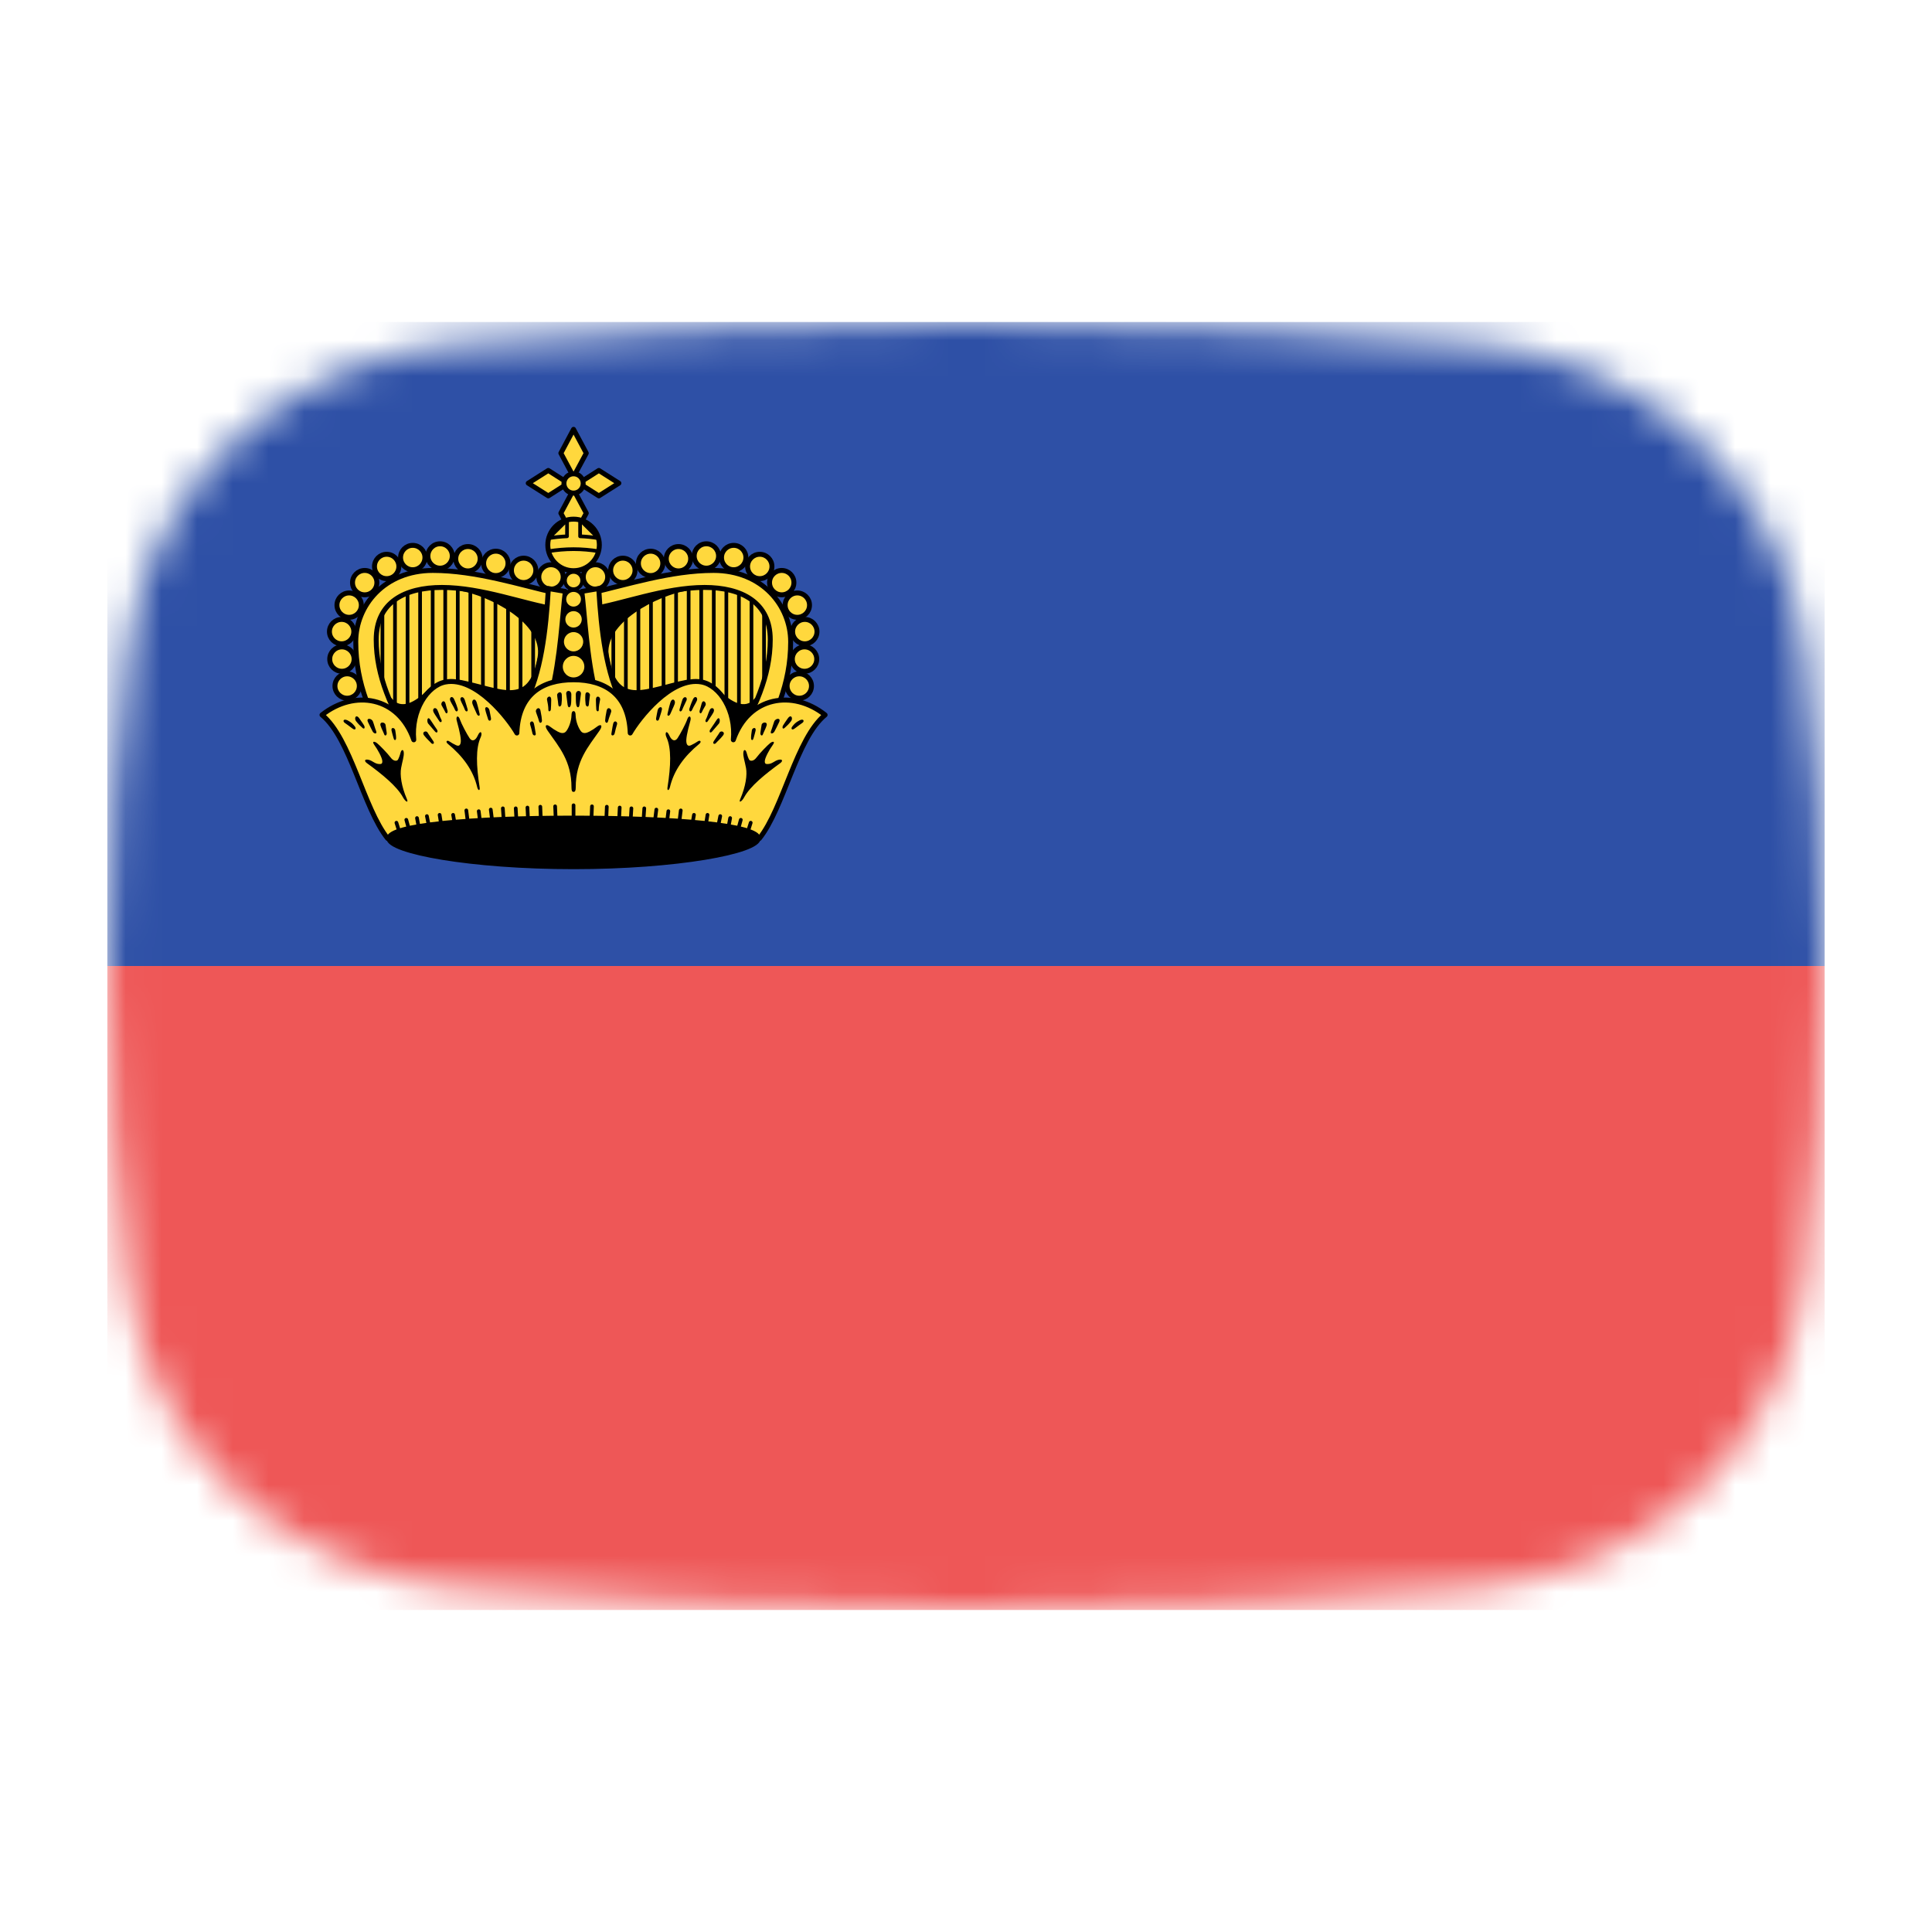 <svg width="54" height="54" viewBox="0 0 54 54" fill="none" xmlns="http://www.w3.org/2000/svg">
<mask id="mask0_1_41457" style="mask-type:alpha" maskUnits="userSpaceOnUse" x="3" y="9" width="48" height="36">
<path d="M3.569 18.136C4.167 13.412 8.041 10.002 12.786 9.609C16.641 9.289 21.62 9 27 9C32.38 9 37.359 9.289 41.214 9.609C45.959 10.002 49.833 13.412 50.431 18.136C50.752 20.676 51 23.704 51 27C51 30.296 50.752 33.324 50.431 35.864C49.833 40.587 45.959 43.998 41.214 44.391C37.359 44.711 32.38 45 27 45C21.62 45 16.641 44.711 12.786 44.391C8.042 43.998 4.167 40.587 3.569 35.864C3.248 33.324 3 30.296 3 27C3 23.704 3.248 20.676 3.569 18.136Z" fill="#00D0BF"/>
</mask>
<g mask="url(#mask0_1_41457)">
<rect x="3" y="27" width="48" height="18" fill="#EE5757"/>
<rect x="3" y="9" width="48" height="18" fill="#2E50A6"/>
<path d="M15.646 16.767L15.519 21.075H11.148C10.61 20.029 10.166 19.141 10.166 17.939C10.166 16.933 10.958 16.134 12.098 16.134C13.306 16.134 14.633 16.54 15.646 16.767Z" fill="#FFD83D"/>
<path d="M10.689 16.965V19.451Z" fill="#FFD83D"/>
<path d="M10.689 16.965V19.451" stroke="black" stroke-width="0.103" stroke-linecap="round" stroke-linejoin="round"/>
<path d="M11.04 16.711V20.022Z" fill="#FFD83D"/>
<path d="M11.04 16.711V20.022" stroke="black" stroke-width="0.103" stroke-linecap="round" stroke-linejoin="round"/>
<path d="M11.391 16.537V20.481Z" fill="#FFD83D"/>
<path d="M11.391 16.537V20.481" stroke="black" stroke-width="0.103" stroke-linecap="round" stroke-linejoin="round"/>
<path d="M11.742 16.456V19.549Z" fill="#FFD83D"/>
<path d="M11.742 16.456V19.549" stroke="black" stroke-width="0.103" stroke-linecap="round" stroke-linejoin="round"/>
<path d="M12.093 16.44V19.564Z" fill="#FFD83D"/>
<path d="M12.093 16.44V19.564" stroke="black" stroke-width="0.103" stroke-linecap="round" stroke-linejoin="round"/>
<path d="M12.444 16.331V19.563Z" fill="#FFD83D"/>
<path d="M12.444 16.331V19.563" stroke="black" stroke-width="0.103" stroke-linecap="round" stroke-linejoin="round"/>
<path d="M12.795 16.331V19.563Z" fill="#FFD83D"/>
<path d="M12.795 16.331V19.563" stroke="black" stroke-width="0.103" stroke-linecap="round" stroke-linejoin="round"/>
<path d="M13.146 16.363V19.594Z" fill="#FFD83D"/>
<path d="M13.146 16.363V19.594" stroke="black" stroke-width="0.103" stroke-linecap="round" stroke-linejoin="round"/>
<path d="M13.497 16.395V19.626Z" fill="#FFD83D"/>
<path d="M13.497 16.395V19.626" stroke="black" stroke-width="0.103" stroke-linecap="round" stroke-linejoin="round"/>
<path d="M13.848 16.6V19.832Z" fill="#FFD83D"/>
<path d="M13.848 16.6V19.832" stroke="black" stroke-width="0.103" stroke-linecap="round" stroke-linejoin="round"/>
<path d="M14.199 16.632V20.275Z" fill="#FFD83D"/>
<path d="M14.199 16.632V20.275" stroke="black" stroke-width="0.103" stroke-linecap="round" stroke-linejoin="round"/>
<path d="M14.55 16.632V19.864Z" fill="#FFD83D"/>
<path d="M14.55 16.632V19.864" stroke="black" stroke-width="0.103" stroke-linecap="round" stroke-linejoin="round"/>
<path d="M14.902 16.632V19.864Z" fill="#FFD83D"/>
<path d="M14.902 16.632V19.864" stroke="black" stroke-width="0.103" stroke-linecap="round" stroke-linejoin="round"/>
<path d="M12.89 16.466C13.632 16.588 15.261 17.351 15.076 18.382C14.812 19.844 13.959 19.258 12.827 19.048L11.972 19.333C11.666 19.645 11.215 19.931 10.911 19.554H10.404V21.534H16.01V16.751L12.89 16.466Z" fill="black" stroke="black" stroke-width="0.103" stroke-linecap="round" stroke-linejoin="round"/>
<path d="M15.4 16.466C15.588 16.466 15.741 16.314 15.741 16.126C15.741 15.938 15.588 15.785 15.4 15.785C15.212 15.785 15.06 15.938 15.06 16.126C15.06 16.314 15.212 16.466 15.4 16.466Z" fill="#FFD83D" stroke="black" stroke-width="0.138" stroke-linecap="round" stroke-linejoin="round"/>
<path d="M14.635 16.282C14.823 16.282 14.976 16.13 14.976 15.941C14.976 15.753 14.823 15.601 14.635 15.601C14.447 15.601 14.295 15.753 14.295 15.941C14.295 16.13 14.447 16.282 14.635 16.282Z" fill="#FFD83D" stroke="black" stroke-width="0.138" stroke-linecap="round" stroke-linejoin="round"/>
<path d="M13.859 16.087C14.047 16.087 14.199 15.934 14.199 15.746C14.199 15.558 14.047 15.406 13.859 15.406C13.671 15.406 13.518 15.558 13.518 15.746C13.518 15.934 13.671 16.087 13.859 16.087Z" fill="#FFD83D" stroke="black" stroke-width="0.138" stroke-linecap="round" stroke-linejoin="round"/>
<path d="M13.079 15.957C13.268 15.957 13.42 15.805 13.42 15.617C13.42 15.428 13.268 15.276 13.079 15.276C12.892 15.276 12.739 15.428 12.739 15.617C12.739 15.805 12.892 15.957 13.079 15.957Z" fill="#FFD83D" stroke="black" stroke-width="0.138" stroke-linecap="round" stroke-linejoin="round"/>
<path d="M12.3 15.88C12.488 15.88 12.641 15.728 12.641 15.54C12.641 15.352 12.488 15.199 12.3 15.199C12.112 15.199 11.96 15.352 11.96 15.54C11.96 15.728 12.112 15.88 12.3 15.88Z" fill="#FFD83D" stroke="black" stroke-width="0.138" stroke-linecap="round" stroke-linejoin="round"/>
<path d="M11.536 15.924C11.724 15.924 11.877 15.771 11.877 15.583C11.877 15.395 11.724 15.243 11.536 15.243C11.348 15.243 11.196 15.395 11.196 15.583C11.196 15.771 11.348 15.924 11.536 15.924Z" fill="#FFD83D" stroke="black" stroke-width="0.138" stroke-linecap="round" stroke-linejoin="round"/>
<path d="M10.807 16.173C10.996 16.173 11.148 16.021 11.148 15.833C11.148 15.645 10.996 15.492 10.807 15.492C10.62 15.492 10.467 15.645 10.467 15.833C10.467 16.021 10.62 16.173 10.807 16.173Z" fill="#FFD83D" stroke="black" stroke-width="0.138" stroke-linecap="round" stroke-linejoin="round"/>
<path d="M10.194 16.625C10.382 16.625 10.534 16.472 10.534 16.284C10.534 16.096 10.382 15.944 10.194 15.944C10.006 15.944 9.853 16.096 9.853 16.284C9.853 16.472 10.006 16.625 10.194 16.625Z" fill="#FFD83D" stroke="black" stroke-width="0.138" stroke-linecap="round" stroke-linejoin="round"/>
<path d="M9.758 17.254C9.946 17.254 10.099 17.102 10.099 16.913C10.099 16.726 9.946 16.573 9.758 16.573C9.57 16.573 9.418 16.726 9.418 16.913C9.418 17.102 9.57 17.254 9.758 17.254Z" fill="#FFD83D" stroke="black" stroke-width="0.138" stroke-linecap="round" stroke-linejoin="round"/>
<path d="M9.549 17.994C9.737 17.994 9.889 17.842 9.889 17.654C9.889 17.466 9.737 17.313 9.549 17.313C9.36 17.313 9.208 17.466 9.208 17.654C9.208 17.842 9.36 17.994 9.549 17.994Z" fill="#FFD83D" stroke="black" stroke-width="0.138" stroke-linecap="round" stroke-linejoin="round"/>
<path d="M9.556 18.762C9.744 18.762 9.897 18.61 9.897 18.422C9.897 18.234 9.744 18.081 9.556 18.081C9.368 18.081 9.216 18.234 9.216 18.422C9.216 18.61 9.368 18.762 9.556 18.762Z" fill="#FFD83D" stroke="black" stroke-width="0.138" stroke-linecap="round" stroke-linejoin="round"/>
<path d="M9.703 19.515C9.891 19.515 10.043 19.362 10.043 19.174C10.043 18.986 9.891 18.834 9.703 18.834C9.515 18.834 9.362 18.986 9.362 19.174C9.362 19.362 9.515 19.515 9.703 19.515Z" fill="#FFD83D" stroke="black" stroke-width="0.138" stroke-linecap="round" stroke-linejoin="round"/>
<path d="M15.551 16.577L15.519 17.02C14.672 16.891 13.471 16.419 12.352 16.419C11.317 16.419 10.515 16.832 10.515 17.876C10.515 18.904 10.95 19.839 11.528 20.79L10.926 21.075C10.389 20.029 9.944 19.141 9.944 17.939C9.944 16.933 10.736 15.944 12.098 15.944C13.306 15.944 14.537 16.35 15.551 16.577Z" fill="#FFD83D" stroke="black" stroke-width="0.138" stroke-linecap="round" stroke-linejoin="round"/>
<path d="M16.398 16.767L16.524 21.075H20.895C21.433 20.029 21.877 19.141 21.877 17.939C21.877 16.933 21.086 16.134 19.945 16.134C18.738 16.134 17.411 16.54 16.398 16.767Z" fill="#FFD83D"/>
<path d="M21.355 16.965V19.451Z" fill="#FFD83D"/>
<path d="M21.355 16.965V19.451" stroke="black" stroke-width="0.103" stroke-linecap="round" stroke-linejoin="round"/>
<path d="M21.004 16.711V20.022Z" fill="#FFD83D"/>
<path d="M21.004 16.711V20.022" stroke="black" stroke-width="0.103" stroke-linecap="round" stroke-linejoin="round"/>
<path d="M20.653 16.537V20.481Z" fill="#FFD83D"/>
<path d="M20.653 16.537V20.481" stroke="black" stroke-width="0.103" stroke-linecap="round" stroke-linejoin="round"/>
<path d="M20.302 16.456V19.549Z" fill="#FFD83D"/>
<path d="M20.302 16.456V19.549" stroke="black" stroke-width="0.103" stroke-linecap="round" stroke-linejoin="round"/>
<path d="M19.95 16.44V19.564Z" fill="#FFD83D"/>
<path d="M19.95 16.44V19.564" stroke="black" stroke-width="0.103" stroke-linecap="round" stroke-linejoin="round"/>
<path d="M19.599 16.331V19.563Z" fill="#FFD83D"/>
<path d="M19.599 16.331V19.563" stroke="black" stroke-width="0.103" stroke-linecap="round" stroke-linejoin="round"/>
<path d="M19.248 16.331V19.563Z" fill="#FFD83D"/>
<path d="M19.248 16.331V19.563" stroke="black" stroke-width="0.103" stroke-linecap="round" stroke-linejoin="round"/>
<path d="M18.897 16.363V19.594Z" fill="#FFD83D"/>
<path d="M18.897 16.363V19.594" stroke="black" stroke-width="0.103" stroke-linecap="round" stroke-linejoin="round"/>
<path d="M18.546 16.395V19.626Z" fill="#FFD83D"/>
<path d="M18.546 16.395V19.626" stroke="black" stroke-width="0.103" stroke-linecap="round" stroke-linejoin="round"/>
<path d="M18.195 16.6V19.832Z" fill="#FFD83D"/>
<path d="M18.195 16.6V19.832" stroke="black" stroke-width="0.103" stroke-linecap="round" stroke-linejoin="round"/>
<path d="M17.844 16.632V20.275Z" fill="#FFD83D"/>
<path d="M17.844 16.632V20.275" stroke="black" stroke-width="0.103" stroke-linecap="round" stroke-linejoin="round"/>
<path d="M17.493 16.632V19.864Z" fill="#FFD83D"/>
<path d="M17.493 16.632V19.864" stroke="black" stroke-width="0.103" stroke-linecap="round" stroke-linejoin="round"/>
<path d="M17.142 16.632V19.864Z" fill="#FFD83D"/>
<path d="M17.142 16.632V19.864" stroke="black" stroke-width="0.103" stroke-linecap="round" stroke-linejoin="round"/>
<path d="M19.153 16.466C18.412 16.588 16.782 17.351 16.968 18.382C17.231 19.844 18.085 19.258 19.217 19.048L20.072 19.333C20.378 19.645 20.828 19.931 21.133 19.554H21.64V21.534H16.033V16.751L19.153 16.466Z" fill="black" stroke="black" stroke-width="0.103" stroke-linecap="round" stroke-linejoin="round"/>
<path d="M16.643 16.466C16.455 16.466 16.303 16.314 16.303 16.126C16.303 15.938 16.455 15.785 16.643 15.785C16.831 15.785 16.984 15.938 16.984 16.126C16.984 16.314 16.831 16.466 16.643 16.466Z" fill="#FFD83D" stroke="black" stroke-width="0.138" stroke-linecap="round" stroke-linejoin="round"/>
<path d="M17.408 16.282C17.22 16.282 17.068 16.13 17.068 15.941C17.068 15.753 17.22 15.601 17.408 15.601C17.596 15.601 17.749 15.753 17.749 15.941C17.749 16.13 17.596 16.282 17.408 16.282Z" fill="#FFD83D" stroke="black" stroke-width="0.138" stroke-linecap="round" stroke-linejoin="round"/>
<path d="M18.185 16.087C17.997 16.087 17.844 15.934 17.844 15.746C17.844 15.558 17.997 15.406 18.185 15.406C18.373 15.406 18.525 15.558 18.525 15.746C18.525 15.934 18.373 16.087 18.185 16.087Z" fill="#FFD83D" stroke="black" stroke-width="0.138" stroke-linecap="round" stroke-linejoin="round"/>
<path d="M18.964 15.957C18.776 15.957 18.623 15.805 18.623 15.617C18.623 15.428 18.776 15.276 18.964 15.276C19.152 15.276 19.304 15.428 19.304 15.617C19.304 15.805 19.152 15.957 18.964 15.957Z" fill="#FFD83D" stroke="black" stroke-width="0.138" stroke-linecap="round" stroke-linejoin="round"/>
<path d="M19.743 15.88C19.555 15.88 19.403 15.728 19.403 15.54C19.403 15.352 19.555 15.199 19.743 15.199C19.931 15.199 20.084 15.352 20.084 15.54C20.084 15.728 19.931 15.88 19.743 15.88Z" fill="#FFD83D" stroke="black" stroke-width="0.138" stroke-linecap="round" stroke-linejoin="round"/>
<path d="M20.507 15.924C20.319 15.924 20.167 15.771 20.167 15.583C20.167 15.395 20.319 15.243 20.507 15.243C20.695 15.243 20.848 15.395 20.848 15.583C20.848 15.771 20.695 15.924 20.507 15.924Z" fill="#FFD83D" stroke="black" stroke-width="0.138" stroke-linecap="round" stroke-linejoin="round"/>
<path d="M21.236 16.173C21.048 16.173 20.895 16.021 20.895 15.833C20.895 15.645 21.048 15.492 21.236 15.492C21.424 15.492 21.576 15.645 21.576 15.833C21.576 16.021 21.424 16.173 21.236 16.173Z" fill="#FFD83D" stroke="black" stroke-width="0.138" stroke-linecap="round" stroke-linejoin="round"/>
<path d="M21.85 16.625C21.662 16.625 21.509 16.472 21.509 16.284C21.509 16.096 21.662 15.944 21.85 15.944C22.038 15.944 22.19 16.096 22.19 16.284C22.19 16.472 22.038 16.625 21.85 16.625Z" fill="#FFD83D" stroke="black" stroke-width="0.138" stroke-linecap="round" stroke-linejoin="round"/>
<path d="M22.285 17.254C22.097 17.254 21.945 17.102 21.945 16.913C21.945 16.726 22.097 16.573 22.285 16.573C22.473 16.573 22.626 16.726 22.626 16.913C22.626 17.102 22.473 17.254 22.285 17.254Z" fill="#FFD83D" stroke="black" stroke-width="0.138" stroke-linecap="round" stroke-linejoin="round"/>
<path d="M22.495 17.994C22.307 17.994 22.154 17.842 22.154 17.654C22.154 17.466 22.307 17.313 22.495 17.313C22.683 17.313 22.835 17.466 22.835 17.654C22.835 17.842 22.683 17.994 22.495 17.994Z" fill="#FFD83D" stroke="black" stroke-width="0.138" stroke-linecap="round" stroke-linejoin="round"/>
<path d="M22.487 18.762C22.299 18.762 22.146 18.61 22.146 18.422C22.146 18.234 22.299 18.081 22.487 18.081C22.675 18.081 22.828 18.234 22.828 18.422C22.828 18.61 22.675 18.762 22.487 18.762Z" fill="#FFD83D" stroke="black" stroke-width="0.138" stroke-linecap="round" stroke-linejoin="round"/>
<path d="M22.34 19.515C22.152 19.515 22 19.362 22 19.174C22 18.986 22.152 18.834 22.34 18.834C22.529 18.834 22.681 18.986 22.681 19.174C22.681 19.362 22.529 19.515 22.34 19.515Z" fill="#FFD83D" stroke="black" stroke-width="0.138" stroke-linecap="round" stroke-linejoin="round"/>
<path d="M16.493 16.577L16.524 17.02C17.372 16.891 18.572 16.419 19.692 16.419C20.726 16.419 21.529 16.832 21.529 17.876C21.529 18.904 21.093 19.839 20.515 20.79L21.117 21.075C21.655 20.029 22.099 19.141 22.099 17.939C22.099 16.933 21.308 15.944 19.945 15.944C18.738 15.944 17.506 16.35 16.493 16.577Z" fill="#FFD83D" stroke="black" stroke-width="0.138" stroke-linecap="round" stroke-linejoin="round"/>
<path d="M16.031 12L15.676 12.666L16.031 13.329L16.387 12.666L16.031 12ZM16.031 13.68L15.676 14.343L16.031 15.009L16.387 14.343L16.031 13.68Z" fill="#FFD83D" stroke="black" stroke-width="0.138" stroke-linecap="round" stroke-linejoin="round"/>
<path d="M14.764 13.505L15.325 13.86L15.883 13.505L15.325 13.149L14.764 13.505ZM16.179 13.505L16.738 13.86L17.298 13.505L16.738 13.149L16.179 13.505Z" fill="#FFD83D" stroke="black" stroke-width="0.138" stroke-linecap="round" stroke-linejoin="round"/>
<path d="M16.031 13.782C16.18 13.782 16.3 13.661 16.3 13.512C16.3 13.364 16.18 13.243 16.031 13.243C15.883 13.243 15.762 13.364 15.762 13.512C15.762 13.661 15.883 13.782 16.031 13.782Z" fill="#FFD83D" stroke="black" stroke-width="0.138" stroke-linecap="round" stroke-linejoin="round"/>
<path d="M16.031 15.951C16.429 15.951 16.752 15.629 16.752 15.231C16.752 14.833 16.429 14.51 16.031 14.51C15.633 14.51 15.311 14.833 15.311 15.231C15.311 15.629 15.633 15.951 16.031 15.951Z" fill="#FFD83D" stroke="black" stroke-width="0.138" stroke-linecap="round" stroke-linejoin="round"/>
<path d="M15.333 15.407C15.56 15.37 15.793 15.349 16.031 15.349C16.269 15.349 16.502 15.37 16.729 15.407M15.85 14.533C15.85 14.748 15.849 14.872 15.848 14.99C15.674 14.997 15.503 15.015 15.335 15.043L15.85 14.533ZM16.727 15.043C16.559 15.015 16.388 14.997 16.214 14.99C16.214 14.873 16.214 14.748 16.214 14.533L16.727 15.043Z" stroke="black" stroke-width="0.103" stroke-linecap="round" stroke-linejoin="round"/>
<path d="M15.327 16.45C15.259 17.627 15.12 18.826 14.661 19.698L15.407 19.396C15.667 18.409 15.722 17.133 15.801 16.53L15.327 16.45ZM16.735 16.45L16.262 16.53C16.341 17.133 16.396 18.409 16.656 19.396L17.401 19.698C16.943 18.826 16.804 17.627 16.735 16.45Z" fill="#FFD83D" stroke="black" stroke-width="0.138" stroke-linecap="round" stroke-linejoin="round"/>
<path d="M16.03 19C15.14 19 14.486 19.419 14.447 20.488C14.229 20.105 13.309 18.901 12.45 19.062C11.94 19.158 11.489 19.867 11.565 20.678C11.142 19.463 9.904 19.264 9 19.982C9.802 20.642 10.159 22.59 10.835 23.435H16.03H21.225C21.901 22.59 22.26 20.642 23.062 19.982C22.159 19.264 20.92 19.463 20.497 20.678C20.574 19.867 20.121 19.158 19.61 19.062C18.751 18.901 17.833 20.105 17.615 20.488C17.576 19.419 16.92 19 16.03 19Z" fill="#FFD83D" stroke="black" stroke-width="0.138" stroke-linecap="round" stroke-linejoin="round"/>
<path d="M21.21 23.434C21.21 23.819 18.89 24.242 16.031 24.242C13.173 24.242 10.852 23.819 10.852 23.434C10.852 23.05 13.173 22.849 16.031 22.849C18.89 22.849 21.21 23.05 21.21 23.434Z" fill="black" stroke="black" stroke-width="0.103" stroke-linecap="round" stroke-linejoin="round"/>
<path d="M16.031 16.468C16.165 16.468 16.273 16.36 16.273 16.226C16.273 16.093 16.165 15.985 16.031 15.985C15.898 15.985 15.79 16.093 15.79 16.226C15.79 16.36 15.898 16.468 16.031 16.468Z" fill="#FFD83D" stroke="black" stroke-width="0.103" stroke-linecap="round" stroke-linejoin="round"/>
<path d="M16.031 17.006C16.173 17.006 16.289 16.891 16.289 16.749C16.289 16.607 16.173 16.492 16.031 16.492C15.889 16.492 15.774 16.607 15.774 16.749C15.774 16.891 15.889 17.006 16.031 17.006Z" fill="#FFD83D" stroke="black" stroke-width="0.103" stroke-linecap="round" stroke-linejoin="round"/>
<path d="M16.031 17.592C16.186 17.592 16.312 17.466 16.312 17.311C16.312 17.156 16.186 17.03 16.031 17.03C15.876 17.03 15.75 17.156 15.75 17.311C15.75 17.466 15.876 17.592 16.031 17.592Z" fill="#FFD83D" stroke="black" stroke-width="0.103" stroke-linecap="round" stroke-linejoin="round"/>
<path d="M16.031 18.258C16.208 18.258 16.352 18.114 16.352 17.937C16.352 17.76 16.208 17.616 16.031 17.616C15.854 17.616 15.711 17.76 15.711 17.937C15.711 18.114 15.854 18.258 16.031 18.258Z" fill="#FFD83D" stroke="black" stroke-width="0.103" stroke-linecap="round" stroke-linejoin="round"/>
<path d="M16.031 18.986C16.226 18.986 16.384 18.828 16.384 18.634C16.384 18.439 16.226 18.281 16.031 18.281C15.837 18.281 15.679 18.439 15.679 18.634C15.679 18.828 15.837 18.986 16.031 18.986Z" fill="#FFD83D" stroke="black" stroke-width="0.103" stroke-linecap="round" stroke-linejoin="round"/>
<path d="M15.891 19.311C15.853 19.311 15.817 19.343 15.827 19.404C15.838 19.476 15.852 19.61 15.865 19.701C15.881 19.804 15.941 19.779 15.956 19.699C15.971 19.619 15.965 19.568 15.969 19.419C15.971 19.345 15.929 19.312 15.891 19.311ZM16.171 19.311C16.133 19.312 16.092 19.345 16.094 19.419C16.098 19.568 16.091 19.619 16.107 19.699C16.122 19.779 16.182 19.804 16.197 19.701C16.211 19.61 16.225 19.476 16.236 19.404C16.245 19.343 16.209 19.311 16.171 19.311ZM15.641 19.35C15.607 19.355 15.57 19.39 15.572 19.428C15.576 19.496 15.595 19.579 15.603 19.682C15.61 19.789 15.685 19.747 15.693 19.686C15.701 19.625 15.709 19.535 15.702 19.417C15.699 19.373 15.68 19.353 15.656 19.35C15.652 19.35 15.646 19.349 15.641 19.35ZM16.406 19.35C16.383 19.353 16.364 19.373 16.361 19.417C16.353 19.535 16.362 19.625 16.369 19.686C16.377 19.747 16.452 19.789 16.46 19.682C16.467 19.579 16.486 19.496 16.49 19.428C16.492 19.39 16.456 19.355 16.421 19.35C16.416 19.349 16.411 19.35 16.406 19.35ZM15.342 19.471C15.31 19.479 15.281 19.517 15.29 19.561C15.309 19.649 15.327 19.746 15.327 19.835C15.327 19.911 15.392 19.884 15.396 19.831C15.4 19.777 15.407 19.664 15.407 19.561C15.407 19.485 15.374 19.463 15.342 19.471ZM16.699 19.471C16.676 19.477 16.656 19.504 16.656 19.561C16.656 19.664 16.663 19.777 16.667 19.831C16.671 19.884 16.736 19.911 16.736 19.835C16.736 19.746 16.753 19.649 16.772 19.561C16.782 19.517 16.752 19.479 16.721 19.471C16.712 19.469 16.706 19.469 16.699 19.471ZM12.626 19.483C12.588 19.481 12.561 19.533 12.587 19.59C12.629 19.682 12.674 19.739 12.716 19.838C12.755 19.926 12.813 19.871 12.794 19.81C12.775 19.749 12.754 19.681 12.697 19.552C12.676 19.503 12.649 19.483 12.626 19.483ZM19.436 19.483C19.414 19.483 19.387 19.503 19.365 19.552C19.308 19.681 19.288 19.749 19.268 19.81C19.25 19.871 19.308 19.926 19.346 19.838C19.389 19.739 19.433 19.682 19.475 19.59C19.502 19.533 19.475 19.481 19.436 19.483ZM12.902 19.487C12.874 19.495 12.857 19.531 12.874 19.573C12.908 19.657 12.958 19.743 12.992 19.834C13.023 19.914 13.091 19.891 13.068 19.819C13.045 19.746 13.038 19.704 12.992 19.567C12.969 19.498 12.93 19.478 12.902 19.487ZM19.139 19.487C19.115 19.492 19.087 19.515 19.07 19.567C19.025 19.704 19.018 19.746 18.995 19.819C18.972 19.891 19.04 19.914 19.07 19.834C19.105 19.743 19.154 19.657 19.189 19.573C19.206 19.531 19.189 19.495 19.161 19.487C19.154 19.485 19.147 19.485 19.139 19.487ZM13.246 19.554C13.211 19.56 13.184 19.614 13.208 19.681C13.238 19.765 13.281 19.844 13.32 19.939C13.358 20.035 13.421 20.015 13.406 19.954C13.39 19.893 13.372 19.792 13.326 19.64C13.306 19.573 13.274 19.548 13.246 19.554ZM18.816 19.554C18.789 19.548 18.756 19.573 18.736 19.64C18.691 19.792 18.672 19.893 18.657 19.954C18.642 20.015 18.705 20.035 18.743 19.939C18.781 19.844 18.825 19.765 18.855 19.681C18.879 19.614 18.852 19.56 18.816 19.554ZM12.393 19.601C12.355 19.605 12.32 19.668 12.344 19.715C12.382 19.791 12.406 19.817 12.443 19.898C12.481 19.982 12.523 19.917 12.508 19.864C12.492 19.811 12.473 19.748 12.454 19.672C12.44 19.616 12.416 19.599 12.393 19.601ZM19.669 19.601C19.646 19.599 19.623 19.616 19.609 19.672C19.59 19.748 19.57 19.811 19.555 19.864C19.54 19.917 19.581 19.982 19.62 19.898C19.656 19.817 19.68 19.791 19.719 19.715C19.742 19.668 19.707 19.605 19.669 19.601ZM15.049 19.794C15.009 19.794 14.966 19.847 14.98 19.897C15.003 19.977 15.038 20.048 15.064 20.151C15.087 20.243 15.152 20.197 15.148 20.136C15.144 20.075 15.134 19.992 15.107 19.863C15.097 19.814 15.073 19.794 15.049 19.794ZM17.013 19.794C16.989 19.794 16.965 19.814 16.955 19.863C16.929 19.992 16.918 20.075 16.914 20.136C16.91 20.197 16.976 20.243 16.998 20.151C17.024 20.048 17.059 19.977 17.082 19.897C17.097 19.847 17.054 19.794 17.013 19.794ZM16.031 19.876C15.982 19.876 15.975 19.942 15.973 19.996C15.967 20.174 15.894 20.346 15.831 20.431C15.768 20.517 15.675 20.494 15.59 20.449C15.504 20.403 15.453 20.369 15.361 20.3C15.27 20.232 15.201 20.272 15.31 20.427C15.628 20.881 15.973 21.268 15.973 22.008C15.973 22.104 15.99 22.133 16.031 22.133C16.073 22.133 16.092 22.104 16.092 22.008C16.092 21.268 16.435 20.881 16.753 20.427C16.862 20.272 16.793 20.232 16.701 20.3C16.61 20.369 16.559 20.403 16.473 20.449C16.387 20.494 16.294 20.517 16.232 20.431C16.169 20.346 16.095 20.174 16.089 19.996C16.088 19.942 16.081 19.876 16.031 19.876ZM13.6 19.765C13.595 19.765 13.591 19.766 13.587 19.767C13.568 19.773 13.556 19.795 13.563 19.834C13.576 19.903 13.624 20.038 13.643 20.103C13.662 20.168 13.741 20.154 13.722 20.066C13.703 19.979 13.704 19.952 13.681 19.853C13.669 19.799 13.63 19.766 13.6 19.765ZM18.463 19.765C18.433 19.766 18.394 19.799 18.381 19.853C18.358 19.952 18.359 19.979 18.34 20.066C18.321 20.154 18.401 20.168 18.42 20.103C18.439 20.038 18.487 19.903 18.5 19.834C18.507 19.795 18.494 19.773 18.476 19.767C18.472 19.766 18.467 19.765 18.463 19.765ZM12.154 19.793C12.114 19.796 12.086 19.846 12.126 19.92C12.17 20 12.245 20.1 12.279 20.157C12.314 20.214 12.373 20.175 12.331 20.103C12.289 20.03 12.275 19.947 12.225 19.845C12.207 19.806 12.178 19.791 12.154 19.793ZM19.908 19.793C19.884 19.791 19.856 19.806 19.837 19.845C19.788 19.947 19.773 20.03 19.732 20.103C19.69 20.175 19.749 20.214 19.783 20.157C19.818 20.1 19.892 20 19.936 19.92C19.977 19.846 19.948 19.796 19.908 19.793ZM9.97 20.022C9.924 20.02 9.91 20.103 9.953 20.158C10.016 20.238 10.06 20.28 10.132 20.345C10.189 20.397 10.206 20.33 10.177 20.279C10.149 20.227 10.107 20.175 10.05 20.089C10.019 20.042 9.991 20.023 9.97 20.022ZM22.092 20.022C22.071 20.023 22.044 20.042 22.012 20.089C21.955 20.175 21.914 20.227 21.885 20.279C21.857 20.33 21.873 20.397 21.931 20.345C22.003 20.28 22.047 20.238 22.109 20.158C22.153 20.103 22.138 20.02 22.092 20.022ZM10.317 20.091C10.28 20.092 10.256 20.119 10.285 20.182C10.326 20.272 10.38 20.374 10.414 20.442C10.448 20.511 10.553 20.534 10.511 20.427C10.469 20.32 10.461 20.266 10.423 20.166C10.404 20.117 10.354 20.091 10.317 20.091ZM21.745 20.091C21.709 20.091 21.659 20.117 21.64 20.166C21.602 20.266 21.593 20.32 21.552 20.427C21.51 20.534 21.614 20.511 21.648 20.442C21.683 20.374 21.737 20.272 21.778 20.182C21.806 20.119 21.782 20.092 21.745 20.091ZM9.645 20.115C9.592 20.115 9.587 20.169 9.634 20.203C9.697 20.249 9.772 20.3 9.845 20.358C9.931 20.427 9.964 20.364 9.919 20.306C9.873 20.249 9.828 20.191 9.714 20.134C9.685 20.12 9.663 20.115 9.645 20.115ZM22.417 20.115C22.4 20.115 22.377 20.12 22.349 20.134C22.234 20.191 22.19 20.249 22.144 20.306C22.098 20.364 22.131 20.427 22.217 20.358C22.29 20.3 22.365 20.249 22.428 20.203C22.475 20.169 22.471 20.115 22.417 20.115ZM14.86 20.164C14.83 20.169 14.804 20.202 14.816 20.246C14.839 20.326 14.865 20.411 14.881 20.494C14.896 20.574 14.989 20.575 14.974 20.503C14.959 20.43 14.951 20.34 14.924 20.229C14.914 20.188 14.893 20.168 14.873 20.164C14.868 20.164 14.864 20.164 14.86 20.164ZM17.19 20.164C17.169 20.168 17.148 20.188 17.138 20.229C17.112 20.34 17.104 20.43 17.089 20.503C17.074 20.575 17.166 20.574 17.181 20.494C17.197 20.411 17.223 20.326 17.246 20.246C17.259 20.202 17.233 20.169 17.203 20.164C17.199 20.164 17.194 20.164 17.19 20.164ZM12.785 20.027C12.762 20.034 12.748 20.079 12.766 20.142C12.863 20.49 12.893 20.674 12.876 20.76C12.859 20.846 12.812 20.857 12.749 20.829C12.686 20.8 12.612 20.759 12.555 20.719C12.498 20.679 12.438 20.727 12.521 20.794C12.938 21.137 13.227 21.529 13.339 22.005C13.362 22.102 13.423 22.113 13.406 22.005C13.311 21.406 13.293 20.913 13.436 20.605C13.49 20.489 13.435 20.377 13.35 20.566C13.293 20.692 13.2 20.741 13.126 20.633C13.051 20.524 12.898 20.234 12.852 20.103C12.835 20.054 12.814 20.031 12.796 20.027C12.793 20.027 12.789 20.027 12.785 20.027ZM19.266 20.027C19.249 20.031 19.227 20.054 19.21 20.103C19.165 20.234 19.011 20.524 18.937 20.633C18.863 20.741 18.77 20.692 18.713 20.566C18.627 20.377 18.573 20.489 18.627 20.605C18.77 20.913 18.751 21.406 18.657 22.005C18.64 22.113 18.701 22.102 18.724 22.005C18.835 21.529 19.125 21.137 19.542 20.794C19.624 20.727 19.565 20.679 19.508 20.719C19.45 20.759 19.377 20.8 19.314 20.829C19.251 20.857 19.204 20.846 19.187 20.76C19.169 20.674 19.199 20.49 19.297 20.142C19.314 20.079 19.301 20.034 19.277 20.027C19.274 20.027 19.27 20.027 19.266 20.027ZM10.688 20.195C10.65 20.195 10.619 20.221 10.636 20.279C10.663 20.37 10.72 20.469 10.739 20.526C10.758 20.583 10.82 20.557 10.808 20.477C10.797 20.397 10.791 20.349 10.776 20.261C10.768 20.218 10.725 20.194 10.688 20.195ZM21.375 20.195C21.337 20.194 21.294 20.218 21.287 20.261C21.271 20.349 21.266 20.397 21.254 20.477C21.243 20.557 21.304 20.583 21.323 20.526C21.342 20.469 21.399 20.37 21.427 20.279C21.444 20.221 21.413 20.195 21.375 20.195ZM11.982 20.075C11.938 20.067 11.932 20.18 11.969 20.226C12.019 20.287 12.088 20.36 12.156 20.443C12.214 20.512 12.249 20.451 12.215 20.394C12.18 20.337 12.13 20.276 12.038 20.131C12.015 20.095 11.997 20.078 11.982 20.075ZM20.081 20.075C20.066 20.078 20.047 20.095 20.024 20.131C19.933 20.276 19.882 20.337 19.848 20.394C19.814 20.451 19.849 20.512 19.906 20.443C19.975 20.36 20.044 20.287 20.093 20.226C20.131 20.18 20.124 20.067 20.081 20.075ZM10.983 20.348C10.956 20.346 10.932 20.368 10.944 20.423C10.96 20.5 10.983 20.564 11.002 20.636C11.021 20.709 11.071 20.696 11.071 20.628C11.071 20.559 11.059 20.482 11.047 20.41C11.041 20.374 11.01 20.349 10.983 20.348ZM21.08 20.348C21.053 20.349 21.021 20.374 21.015 20.41C21.004 20.482 20.992 20.559 20.992 20.628C20.992 20.696 21.041 20.709 21.061 20.636C21.08 20.564 21.103 20.5 21.119 20.423C21.13 20.368 21.107 20.346 21.08 20.348ZM11.885 20.445C11.842 20.452 11.805 20.493 11.855 20.557C11.935 20.66 12.023 20.733 12.053 20.771C12.084 20.809 12.161 20.795 12.111 20.715C12.061 20.633 11.984 20.534 11.95 20.473C11.937 20.451 11.911 20.442 11.885 20.445ZM20.16 20.445C20.141 20.447 20.122 20.456 20.113 20.473C20.078 20.534 20.002 20.633 19.951 20.715C19.902 20.795 19.979 20.809 20.009 20.771C20.04 20.733 20.128 20.66 20.208 20.557C20.258 20.493 20.22 20.452 20.177 20.445C20.171 20.444 20.166 20.445 20.16 20.445ZM10.461 20.733C10.428 20.73 10.416 20.757 10.461 20.819C10.564 20.96 10.678 21.174 10.685 21.265C10.693 21.357 10.648 21.355 10.606 21.355C10.48 21.355 10.418 21.264 10.304 21.237C10.19 21.21 10.173 21.27 10.255 21.33C10.674 21.634 11.094 21.975 11.263 22.284C11.331 22.41 11.424 22.456 11.373 22.335C11.215 21.968 11.177 21.656 11.211 21.468C11.245 21.279 11.292 21.152 11.286 21.043C11.281 20.934 11.219 20.942 11.194 21.043C11.177 21.112 11.143 21.203 11.12 21.237C11.098 21.271 11.006 21.291 10.918 21.172C10.83 21.054 10.609 20.827 10.537 20.77C10.51 20.748 10.482 20.735 10.461 20.733ZM21.601 20.733C21.581 20.735 21.553 20.748 21.526 20.77C21.453 20.827 21.232 21.054 21.145 21.172C21.057 21.291 20.965 21.271 20.942 21.237C20.919 21.203 20.886 21.112 20.869 21.043C20.843 20.942 20.782 20.934 20.776 21.043C20.77 21.152 20.817 21.279 20.852 21.468C20.886 21.656 20.848 21.968 20.69 22.335C20.639 22.456 20.731 22.41 20.8 22.284C20.968 21.975 21.389 21.634 21.808 21.33C21.889 21.27 21.873 21.21 21.758 21.237C21.644 21.264 21.583 21.355 21.457 21.355C21.415 21.355 21.369 21.357 21.377 21.265C21.385 21.174 21.498 20.96 21.601 20.819C21.646 20.757 21.635 20.73 21.601 20.733Z" fill="black"/>
<path d="M11.08 22.995L11.214 23.421L11.08 22.995ZM11.356 22.914L11.475 23.345L11.356 22.914ZM11.655 22.865L11.736 23.304L11.655 22.865ZM11.932 22.81L12.019 23.247L11.932 22.81ZM12.287 22.775L12.358 23.215L12.287 22.775ZM12.665 22.775L12.742 23.215L12.665 22.775ZM13.034 22.651L13.089 23.093L13.034 22.651ZM13.381 22.673L13.437 23.116L13.381 22.673ZM13.717 22.628L13.773 23.071L13.717 22.628ZM14.055 22.593L14.085 23.038L14.055 22.593ZM14.415 22.593L14.441 23.039L14.415 22.593ZM14.742 22.571L14.764 23.016L14.742 22.571ZM15.102 22.548L15.12 22.994L15.102 22.548ZM15.516 22.537L15.535 22.983L15.516 22.537ZM20.983 22.995L20.849 23.421L20.983 22.995ZM20.706 22.914L20.587 23.345L20.706 22.914ZM20.408 22.865L20.326 23.304L20.408 22.865ZM20.131 22.81L20.043 23.247L20.131 22.81ZM19.775 22.775L19.704 23.215L19.775 22.775ZM19.397 22.775L19.321 23.215L19.397 22.775ZM19.028 22.651L18.973 23.093L19.028 22.651ZM18.681 22.673L18.626 23.116L18.681 22.673ZM18.345 22.628L18.29 23.071L18.345 22.628ZM18.008 22.593L17.978 23.038L18.008 22.593ZM17.648 22.593L17.621 23.039L17.648 22.593ZM17.321 22.571L17.299 23.016L17.321 22.571ZM16.961 22.548L16.942 22.994L16.961 22.548ZM16.546 22.537L16.528 22.983L16.546 22.537ZM16.031 22.508V22.999Z" fill="#FFD83D"/>
<path d="M16.031 22.508V22.999M11.08 22.995L11.214 23.421L11.08 22.995ZM11.356 22.914L11.475 23.345L11.356 22.914ZM11.655 22.865L11.736 23.304L11.655 22.865ZM11.932 22.81L12.019 23.247L11.932 22.81ZM12.287 22.775L12.358 23.215L12.287 22.775ZM12.665 22.775L12.742 23.215L12.665 22.775ZM13.034 22.651L13.089 23.093L13.034 22.651ZM13.381 22.673L13.437 23.116L13.381 22.673ZM13.717 22.628L13.773 23.071L13.717 22.628ZM14.055 22.593L14.085 23.038L14.055 22.593ZM14.415 22.593L14.441 23.039L14.415 22.593ZM14.742 22.571L14.764 23.016L14.742 22.571ZM15.102 22.548L15.12 22.994L15.102 22.548ZM15.516 22.537L15.535 22.983L15.516 22.537ZM20.983 22.995L20.849 23.421L20.983 22.995ZM20.706 22.914L20.587 23.345L20.706 22.914ZM20.408 22.865L20.326 23.304L20.408 22.865ZM20.131 22.81L20.043 23.247L20.131 22.81ZM19.775 22.775L19.704 23.215L19.775 22.775ZM19.397 22.775L19.321 23.215L19.397 22.775ZM19.028 22.651L18.973 23.093L19.028 22.651ZM18.681 22.673L18.626 23.116L18.681 22.673ZM18.345 22.628L18.29 23.071L18.345 22.628ZM18.008 22.593L17.978 23.038L18.008 22.593ZM17.648 22.593L17.621 23.039L17.648 22.593ZM17.321 22.571L17.299 23.016L17.321 22.571ZM16.961 22.548L16.942 22.994L16.961 22.548ZM16.546 22.537L16.528 22.983L16.546 22.537Z" stroke="black" stroke-width="0.103" stroke-linecap="round" stroke-linejoin="round"/>
</g>
</svg>
